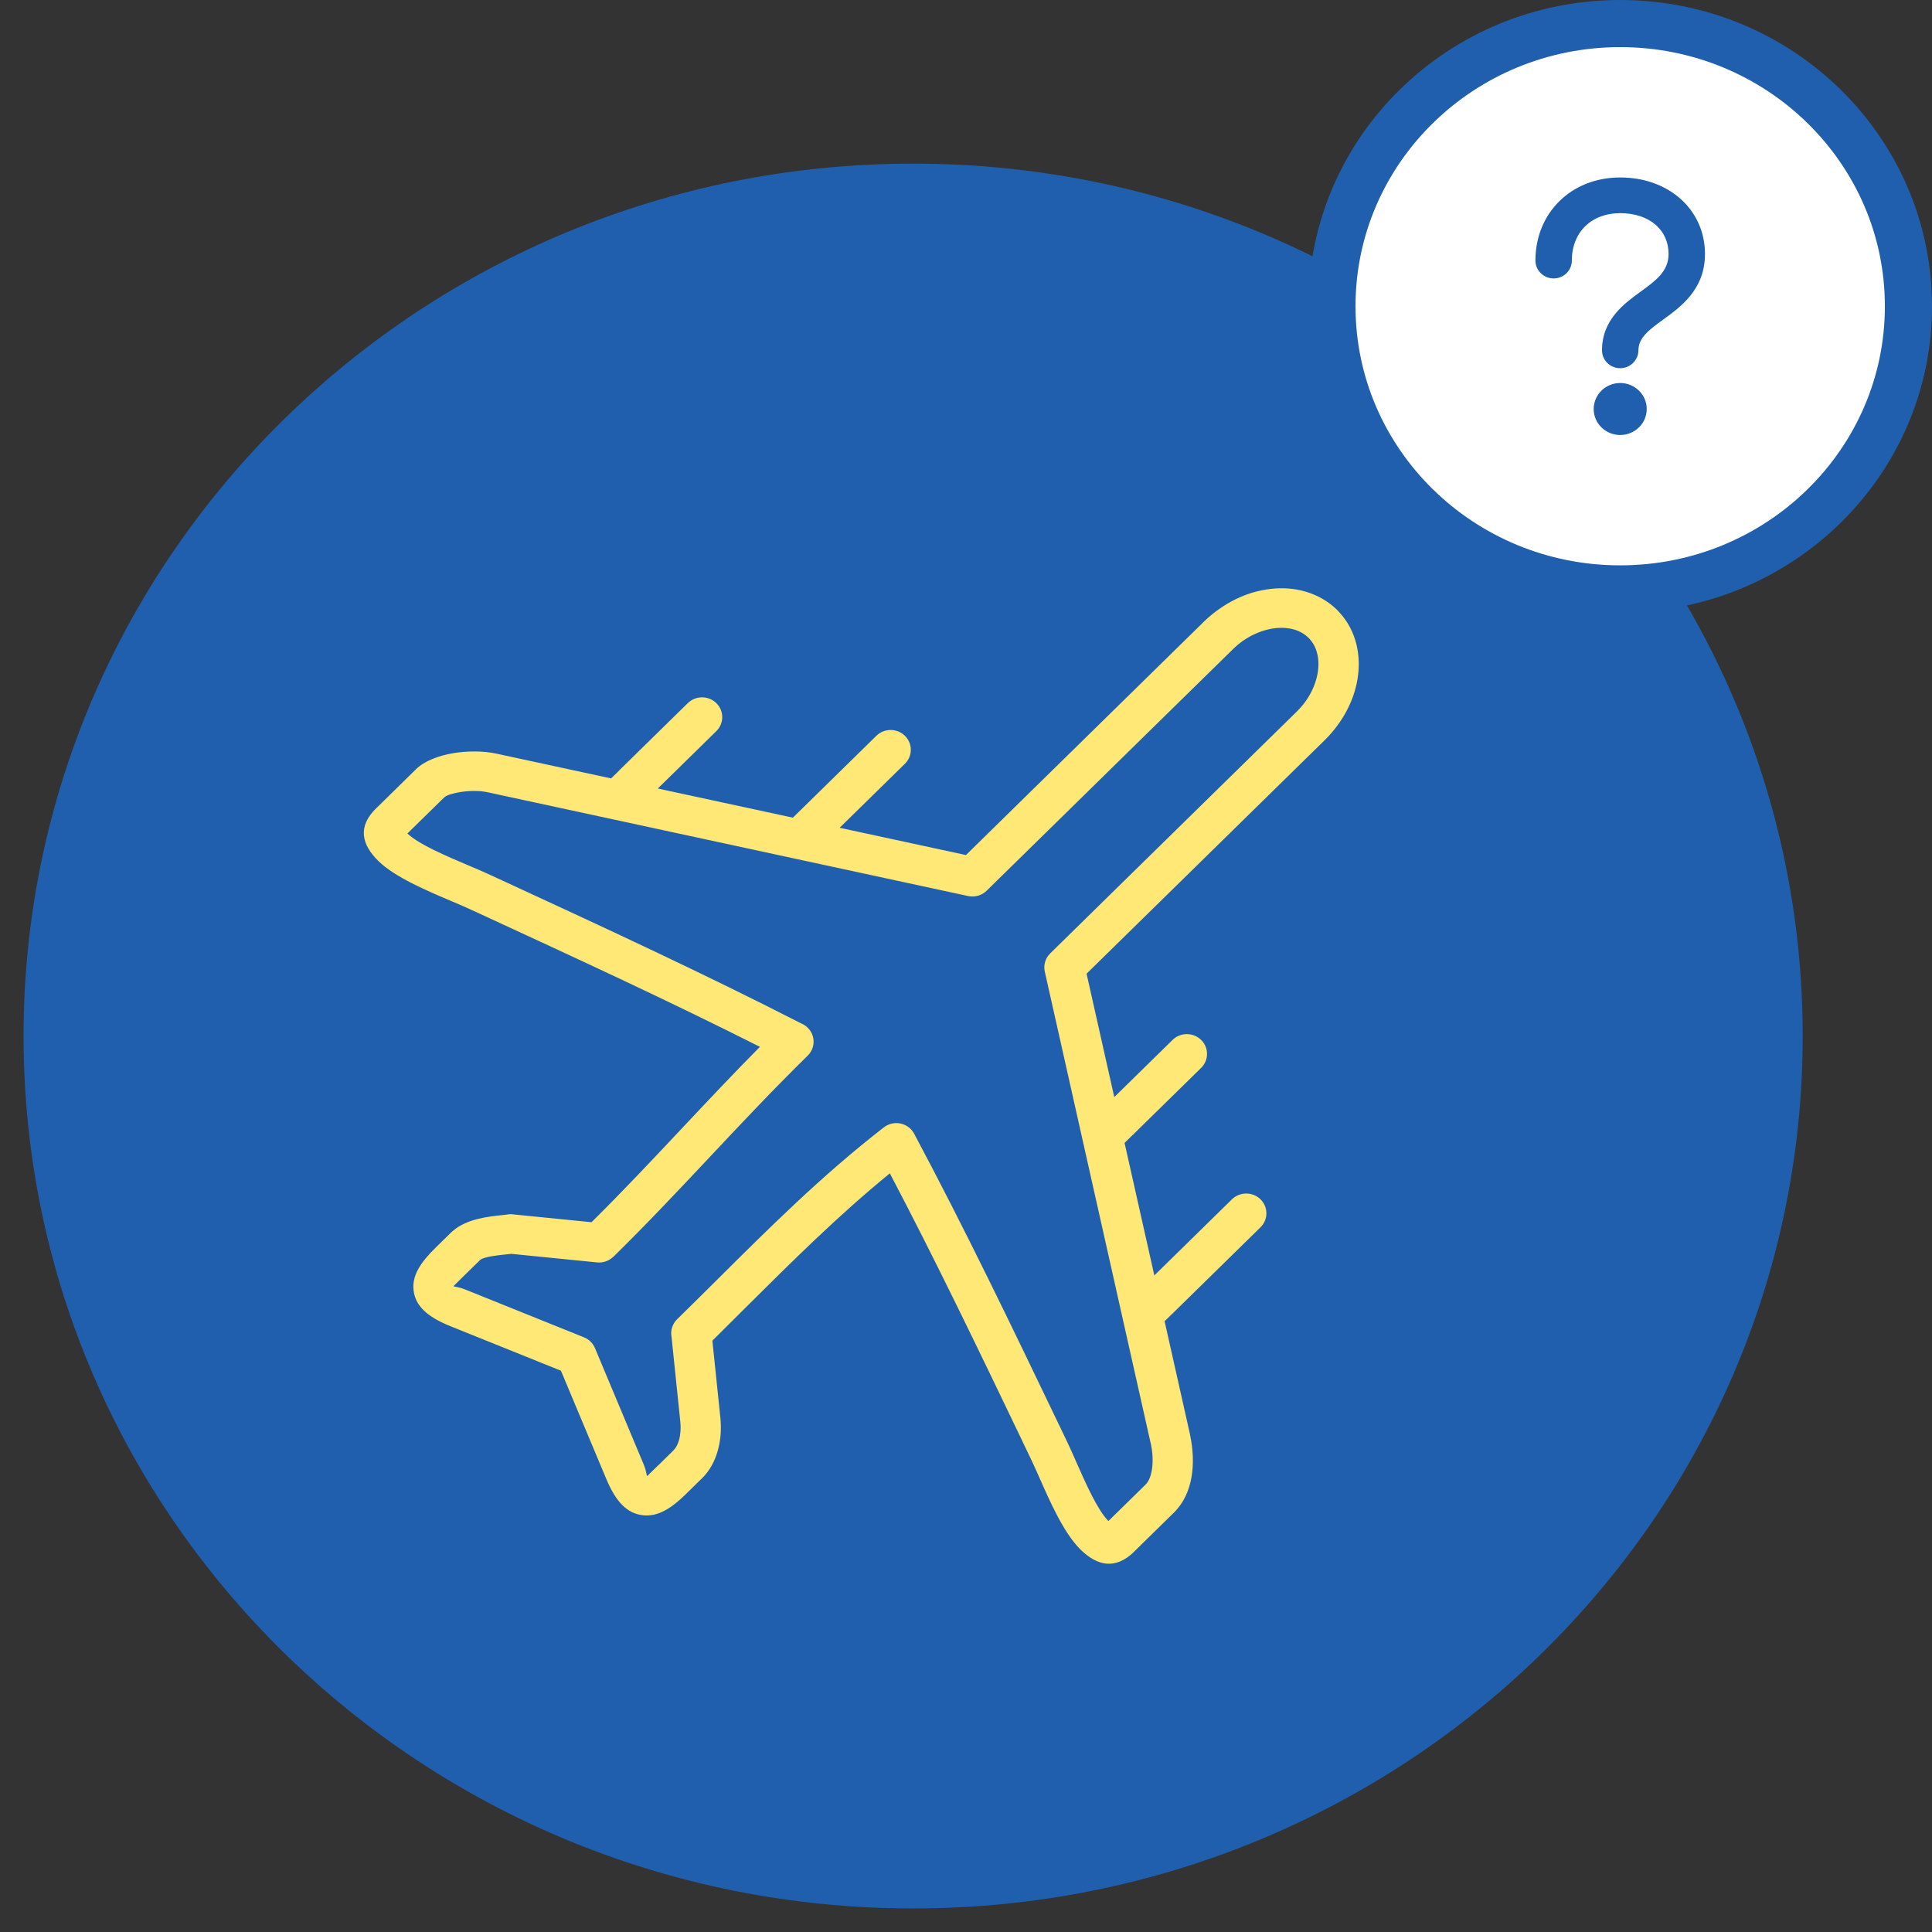 <?xml version="1.0" encoding="UTF-8"?>
<!DOCTYPE svg PUBLIC "-//W3C//DTD SVG 1.1//EN" "http://www.w3.org/Graphics/SVG/1.1/DTD/svg11.dtd">
<!-- Creator: CorelDRAW 2017 -->
<svg xmlns="http://www.w3.org/2000/svg" xml:space="preserve" width="82px" height="82px" version="1.1" style="shape-rendering:geometricPrecision; text-rendering:geometricPrecision; image-rendering:optimizeQuality; fill-rule:evenodd; clip-rule:evenodd"
viewBox="0 0 82 82"
 xmlns:xlink="http://www.w3.org/1999/xlink">
 <rect x="0" y="0" width="82" height="82" fill="#333333" stroke="none"/>
 <defs>
  <style type="text/css">
   <![CDATA[
    .str0 {stroke:#205FAD;stroke-width:2;stroke-miterlimit:22.926}
    .fil0 {fill:#205FAD}
    .fil1 {fill:white}
    .fil2 {fill:#205FAD;fill-rule:nonzero}
    .fil3 {fill:#FFE875;fill-rule:nonzero}
   ]]>
  </style>
 </defs>
 <g id="Слой_x0020_1">
  <path class="fil0" d="M38.756 81c-20.852,0 -37.756,-16.578 -37.756,-37.028 0,-20.449 16.904,-37.027 37.756,-37.027 20.852,0 37.756,16.578 37.756,37.027 0,20.45 -16.904,37.028 -37.756,37.028z"/>
  <path class="fil1 str0" d="M68.766 1c6.757,0 12.234,5.371 12.234,11.998 0,6.626 -5.477,11.997 -12.234,11.997 -6.756,0 -12.234,-5.371 -12.234,-11.997 0,-6.627 5.478,-11.998 12.234,-11.998z"/>
  <path class="fil2" d="M69.892 17.359c0,0.305 -0.126,0.581 -0.33,0.781l-0.002 0c-0.203,0.2 -0.484,0.323 -0.794,0.323 -0.31,0 -0.591,-0.123 -0.794,-0.323l-0.002 0c-0.204,-0.2 -0.329,-0.476 -0.329,-0.781 0,-0.303 0.125,-0.579 0.329,-0.779l0 -0.001c0.204,-0.2 0.485,-0.323 0.796,-0.323 0.31,0 0.591,0.123 0.794,0.323l0.002 0c0.204,0.2 0.33,0.475 0.33,0.78zm-1.126 -1.731c-0.213,0 -0.406,-0.085 -0.546,-0.222 -0.14,-0.137 -0.226,-0.327 -0.226,-0.536 0,-0.657 0.236,-1.157 0.577,-1.568 0.318,-0.384 0.712,-0.67 1.081,-0.938 0.626,-0.456 1.167,-0.849 1.167,-1.585 0,-0.509 -0.202,-0.938 -0.548,-1.238 -0.36,-0.312 -0.881,-0.494 -1.505,-0.494 -0.612,0 -1.128,0.205 -1.486,0.556 -0.358,0.351 -0.567,0.857 -0.567,1.457 0,0.21 -0.086,0.399 -0.226,0.536 -0.14,0.137 -0.333,0.222 -0.546,0.222 -0.212,0 -0.404,-0.085 -0.545,-0.222l-0.001 -0.001c-0.14,-0.139 -0.227,-0.327 -0.227,-0.535 0,-1.016 0.38,-1.897 1.022,-2.526 0.641,-0.629 1.54,-1.002 2.576,-1.002 1.029,0 1.922,0.338 2.562,0.909 0.65,0.581 1.036,1.396 1.036,2.338 0,0.752 -0.253,1.313 -0.617,1.766 -0.343,0.428 -0.774,0.741 -1.177,1.034 -0.554,0.402 -1.031,0.75 -1.031,1.291 0,0.208 -0.087,0.397 -0.227,0.534l-0.001 0.002c-0.14,0.137 -0.333,0.222 -0.545,0.222z"/>
  <path class="fil3" d="M27.919 33.467l5.733 1.237 0.366 -0.358 3.178 -3.117c0.334,-0.328 0.876,-0.328 1.211,0 0.334,0.328 0.334,0.86 0,1.188l-2.77 2.716 5.361 1.158 2.277 -2.234 2.609 -2.558 2.609 -2.559 2.609 -2.559c0.191,-0.187 0.404,-0.364 0.635,-0.527 0.229,-0.162 0.465,-0.302 0.703,-0.418 0.24,-0.119 0.485,-0.214 0.73,-0.287 0.249,-0.073 0.504,-0.125 0.761,-0.154 0.256,-0.029 0.51,-0.035 0.757,-0.016 0.252,0.02 0.5,0.065 0.737,0.135 0.248,0.074 0.486,0.175 0.708,0.304 0.21,0.122 0.405,0.266 0.579,0.432 0.03,0.027 0.058,0.055 0.083,0.086 0.163,0.167 0.301,0.348 0.417,0.539 0.131,0.217 0.234,0.449 0.308,0.692 0.072,0.231 0.118,0.474 0.138,0.724 0.02,0.243 0.015,0.493 -0.015,0.745 -0.03,0.251 -0.083,0.502 -0.158,0.745 -0.072,0.235 -0.17,0.474 -0.291,0.714 -0.118,0.234 -0.261,0.466 -0.427,0.691 -0.167,0.227 -0.347,0.436 -0.538,0.624l-2.611 2.56 -2.611 2.561 -2.611 2.56 -2.279 2.235 0.873 3.888 0.303 1.35 2.475 -2.427c0.334,-0.328 0.877,-0.328 1.211,0 0.334,0.328 0.334,0.86 0,1.188l-2.883 2.827c-0.015,0.015 -0.031,0.03 -0.047,0.043l-0.319 0.313 0.96 4.275 0.303 1.35 3.295 -3.231c0.334,-0.327 0.876,-0.327 1.211,0 0.334,0.328 0.334,0.86 0,1.188l-3.724 3.651c-0.015,0.015 -0.03,0.029 -0.046,0.042l-0.3 0.294 1.074 4.784c0.006,0.027 0.011,0.053 0.014,0.078 0.114,0.545 0.156,1.174 0.054,1.755 -0.098,0.564 -0.33,1.097 -0.751,1.51l-0.84 0.823 -0.838 0.823 -0.002 0.001 0.002 0.002c-0.803,0.787 -1.573,0.611 -2.291,-0.093 -0.018,-0.018 -0.036,-0.038 -0.053,-0.057 -0.674,-0.7 -1.243,-1.99 -1.695,-3.014 -0.113,-0.257 -0.218,-0.493 -0.343,-0.755l-0.353 -0.734 -0.019 -0.044c-1.84,-3.834 -3.645,-7.595 -5.62,-11.356 -2.187,1.783 -4.152,3.739 -6.157,5.733 -0.505,0.503 -1.018,1.013 -1.376,1.368l0.341 3.289c0.045,0.44 0.017,0.931 -0.113,1.385 -0.124,0.437 -0.339,0.847 -0.665,1.167 -0.016,0.015 -0.031,0.029 -0.047,0.043l-0.616 0.604 0.001 0.002c-0.654,0.642 -1.212,0.986 -1.838,0.922 -0.665,-0.069 -1.148,-0.545 -1.565,-1.541l-1.925 -4.595 -3.242 -1.306 -1.444 -0.581c-1.015,-0.409 -1.501,-0.883 -1.57,-1.536 -0.067,-0.613 0.285,-1.161 0.94,-1.803l0.661 -0.648c0.022,-0.022 0.045,-0.042 0.07,-0.061 0.589,-0.517 1.542,-0.613 2.086,-0.668 0.088,-0.009 0.158,-0.016 0.182,-0.021 0.11,-0.023 0.22,-0.025 0.325,-0.007l3.29 0.328c1.352,-1.339 2.585,-2.651 3.817,-3.963 1.096,-1.165 2.191,-2.331 3.33,-3.48 -3.815,-1.924 -7.632,-3.685 -11.521,-5.48l-0.003 -0.002 -0.76 -0.349c-0.266,-0.123 -0.51,-0.226 -0.774,-0.338 -1.076,-0.457 -2.438,-1.034 -3.131,-1.714 -0.718,-0.704 -0.899,-1.459 -0.095,-2.247 0.015,-0.015 0.031,-0.029 0.047,-0.042l0.794 -0.78 0.003 -0.003 0.839 -0.823 -0.001 -0.001c0.351,-0.345 0.943,-0.577 1.579,-0.684 0.602,-0.101 1.281,-0.101 1.829,0.017l4.878 1.053 0.345 -0.337 -0.002 -0.002 2.912 -2.856c0.334,-0.328 0.877,-0.328 1.211,0 0.334,0.328 0.334,0.86 0,1.188l-2.484 2.436zm5.823 2.977l-7.718 -1.667 -5.333 -1.152c-0.339,-0.073 -0.776,-0.07 -1.173,-0.004 -0.313,0.053 -0.566,0.13 -0.656,0.218l-0.002 -0.001 -0.001 0.001 -0.84 0.823 -0.728 0.714c0.486,0.463 1.654,0.958 2.579,1.35 0.334,0.141 0.641,0.272 0.828,0.359l0.76 0.35c4.23,1.954 8.375,3.867 12.544,6.001 0.102,0.041 0.196,0.102 0.278,0.182 0.335,0.328 0.335,0.86 0,1.188 -1.463,1.435 -2.781,2.838 -4.098,4.24 -1.356,1.443 -2.711,2.886 -4.148,4.295l-0.002 -0.002c-0.175,0.171 -0.423,0.267 -0.687,0.242l-3.646 -0.364c-0.063,0.008 -0.135,0.016 -0.216,0.024 -0.333,0.033 -0.917,0.092 -1.101,0.231l-0.018 0.019 -0.662 0.648c-0.288,0.283 -0.451,0.444 -0.451,0.445 0.004,0.037 0.157,0.011 0.52,0.157l1.443 0.581 3.573 1.439c0.204,0.082 0.375,0.241 0.465,0.456l2.06 4.919c0.149,0.356 0.122,0.506 0.16,0.51 0.001,0 0.165,-0.16 0.453,-0.443l0.002 0.002 0.002 -0.002 0.614 -0.603c0.014,-0.015 0.029,-0.03 0.044,-0.045 0.107,-0.105 0.182,-0.256 0.231,-0.426 0.07,-0.247 0.084,-0.522 0.058,-0.775l-0.375 -3.619c-0.047,-0.261 0.032,-0.539 0.238,-0.741 0.793,-0.778 1.222,-1.205 1.655,-1.635 2.272,-2.261 4.496,-4.474 7.1,-6.495 0.047,-0.038 0.098,-0.072 0.154,-0.101 0.418,-0.214 0.933,-0.055 1.151,0.355 2.183,4.095 4.137,8.167 6.132,12.323l0.022 0.044 0.352 0.735c0.087,0.18 0.22,0.481 0.364,0.807 0.396,0.898 0.895,2.03 1.357,2.512l0.019 0.017 0.727 -0.712 0.003 -0.003 0.841 -0.825c0.141,-0.138 0.226,-0.356 0.269,-0.604 0.064,-0.365 0.037,-0.768 -0.037,-1.124 -0.006,-0.022 -0.012,-0.043 -0.017,-0.065l-1.175 -5.231 -0.639 -2.848 -1.06 -4.721 -0.639 -2.848 -0.974 -4.337c-0.06,-0.27 0.016,-0.564 0.231,-0.774l2.61 -2.561 2.611 -2.56 2.611 -2.561 2.611 -2.56c0.143,-0.141 0.265,-0.279 0.364,-0.413 0.106,-0.145 0.2,-0.298 0.28,-0.456 0.073,-0.145 0.135,-0.298 0.184,-0.457 0.048,-0.156 0.08,-0.307 0.097,-0.45 0.017,-0.144 0.02,-0.286 0.009,-0.424 -0.01,-0.126 -0.034,-0.251 -0.07,-0.37l0 -0.003c-0.035,-0.114 -0.083,-0.222 -0.142,-0.321 -0.05,-0.082 -0.108,-0.159 -0.172,-0.228l-0.037 -0.034c-0.084,-0.082 -0.174,-0.15 -0.268,-0.205 -0.101,-0.058 -0.211,-0.105 -0.326,-0.139 -0.122,-0.036 -0.25,-0.059 -0.383,-0.07 -0.139,-0.01 -0.284,-0.007 -0.43,0.01 -0.147,0.016 -0.301,0.048 -0.459,0.095 -0.156,0.046 -0.311,0.107 -0.462,0.18l-0.004 0c-0.161,0.079 -0.317,0.171 -0.465,0.275 -0.137,0.097 -0.278,0.216 -0.421,0.357l-2.609 2.558 -2.609 2.559 -2.609 2.559 -2.602 2.551c-0.199,0.201 -0.497,0.298 -0.796,0.234l-7.346 -1.586z"/>
 </g>
</svg>
